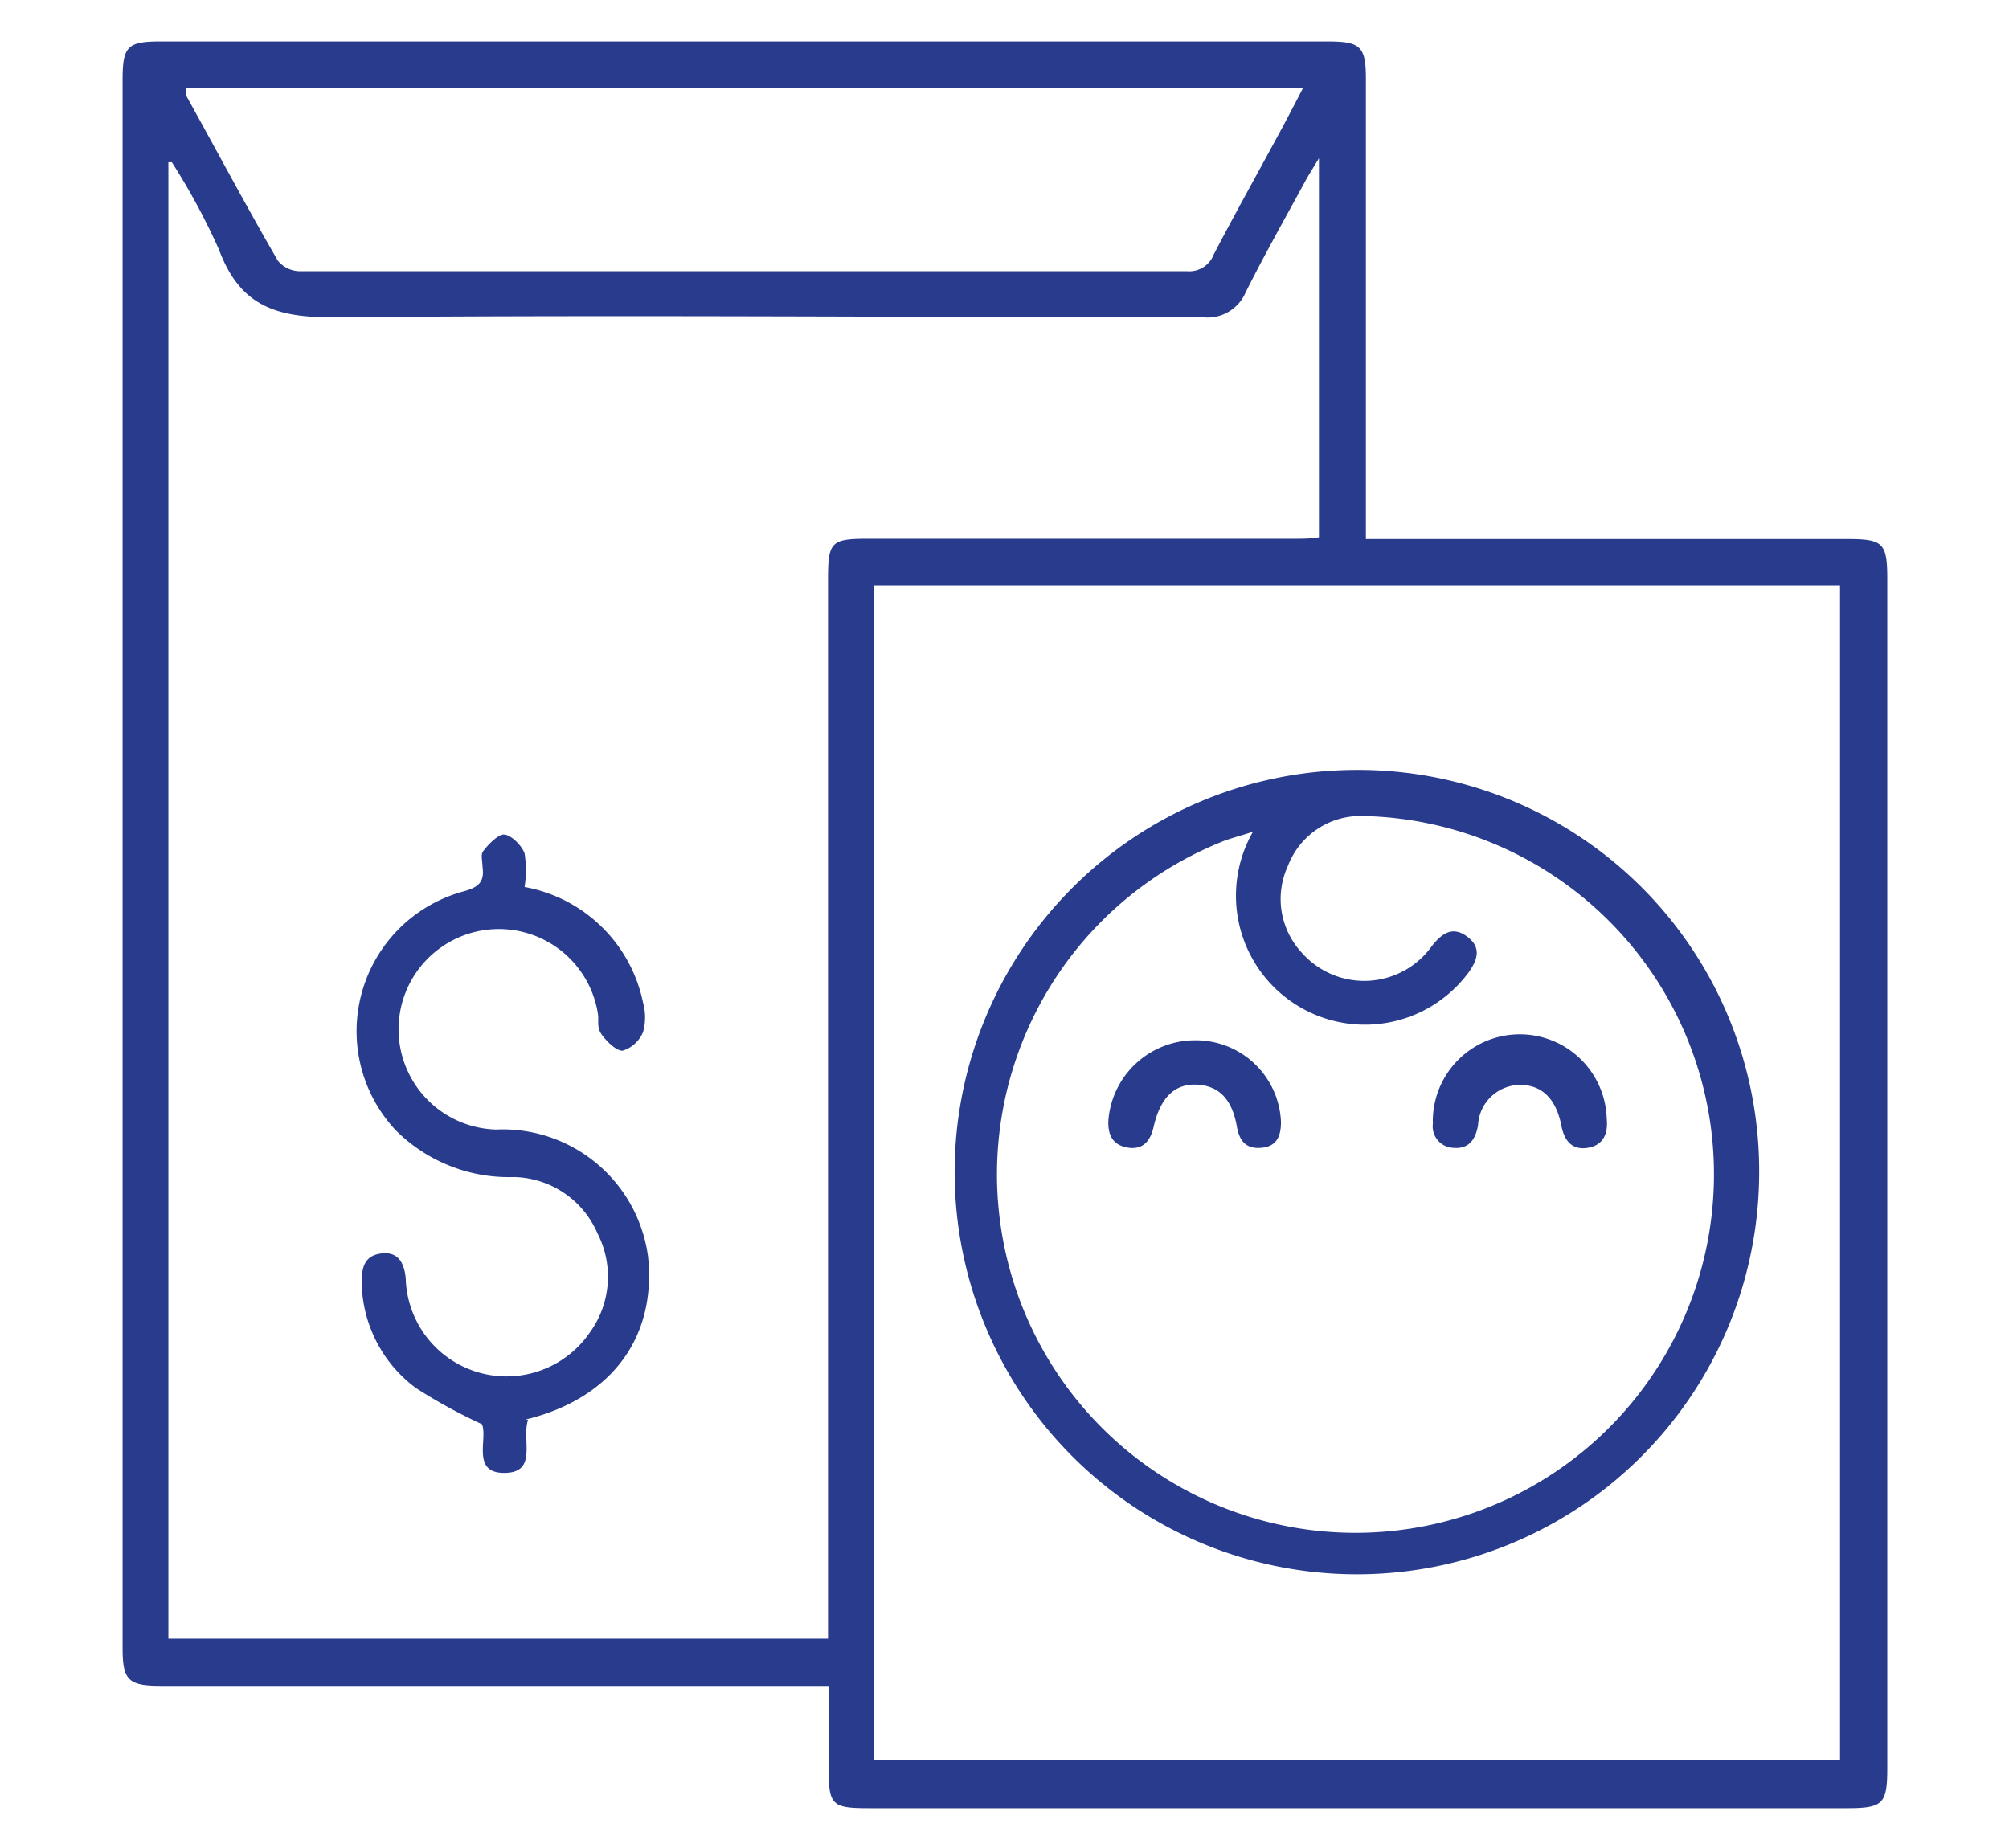 <svg id="Layer_1" data-name="Layer 1" xmlns="http://www.w3.org/2000/svg" viewBox="0 0 69.32 63.78"><path d="M45,3.05H6.43a.84.84,0,0,0,0,.26C7.49,5.22,8.51,7.14,9.59,9a1,1,0,0,0,.77.36c10.21,0,20.41,0,30.61,0a.9.9,0,0,0,.91-.58c.72-1.38,1.48-2.74,2.22-4.11.29-.53.57-1.07.89-1.69M63.49,20.2H30.15V60.74H63.49ZM28.57,56.55V20c0-1.3.1-1.41,1.38-1.41H44.66c.28,0,.57,0,.85-.05V5.46c-.22.37-.35.57-.46.77-.7,1.29-1.42,2.56-2.07,3.86a1.43,1.43,0,0,1-1.46.86c-10,0-20.07-.09-30.1,0-2,0-3.17-.47-3.87-2.35a23,23,0,0,0-1.62-3l-.12,0V56.55Zm0,1.63h-23c-1.15,0-1.34-.19-1.34-1.32V2.77c0-1.17.16-1.34,1.32-1.34H45.79c1.17,0,1.34.17,1.34,1.32V18.6H63.72c1.27,0,1.4.13,1.4,1.41V61c0,1.26-.14,1.4-1.41,1.4H30c-1.32,0-1.41-.1-1.41-1.45V58.18" style="fill:#283b8d"/><path d="M18.22,49c-.23.69.35,1.82-.81,1.83s-.57-1.18-.78-1.68a18.66,18.66,0,0,1-2.28-1.25,4.62,4.62,0,0,1-1.87-3.64c0-.49.08-.92.66-1s.81.3.86.86A3.48,3.48,0,0,0,20.34,46a3.28,3.28,0,0,0,.27-3.45,3.21,3.21,0,0,0-2.87-1.93A5.52,5.52,0,0,1,13.65,39,5,5,0,0,1,16,30.76c.52-.14.72-.33.65-.84,0-.17-.06-.4,0-.51s.5-.62.74-.61.61.37.71.65a3.72,3.72,0,0,1,0,1.16,5.1,5.1,0,0,1,4.09,4,1.87,1.87,0,0,1,0,1,1.11,1.11,0,0,1-.71.65c-.22,0-.54-.31-.72-.56s-.09-.48-.13-.72a3.46,3.46,0,1,0-3.51,4,5.06,5.06,0,0,1,5.24,4.38c.3,2.83-1.3,4.92-4.23,5.63" style="fill:#283b8d"/><path d="M43.31,28.68c-.41.13-.69.21-1,.31A12.37,12.37,0,1,0,47,28.16a2.68,2.68,0,0,0-2.56,1.72,2.72,2.72,0,0,0,.48,3,2.87,2.87,0,0,0,4.5-.25c.34-.42.7-.68,1.2-.31s.37.79.06,1.23a4.45,4.45,0,0,1-7.41-4.91M60.7,40.45a13.88,13.88,0,1,1-14-13.88,13.84,13.84,0,0,1,14,13.88" style="fill:#283b8d"/><path d="M41.26,35.9a2.94,2.94,0,0,1,2.94,2.82c0,.48-.14.84-.67.89s-.76-.23-.85-.72c-.17-1-.66-1.43-1.4-1.46s-1.24.44-1.47,1.44c-.11.5-.37.83-.92.73s-.68-.51-.64-1a3,3,0,0,1,3-2.7" style="fill:#283b8d"/><path d="M49.44,38.78a3,3,0,0,1,6-.17c.05.5-.11.91-.65,1s-.81-.24-.91-.74c-.18-.94-.66-1.42-1.41-1.43A1.46,1.46,0,0,0,51,38.83c-.09.51-.33.84-.88.78a.74.74,0,0,1-.68-.83" style="fill:#283b8d"/></svg>